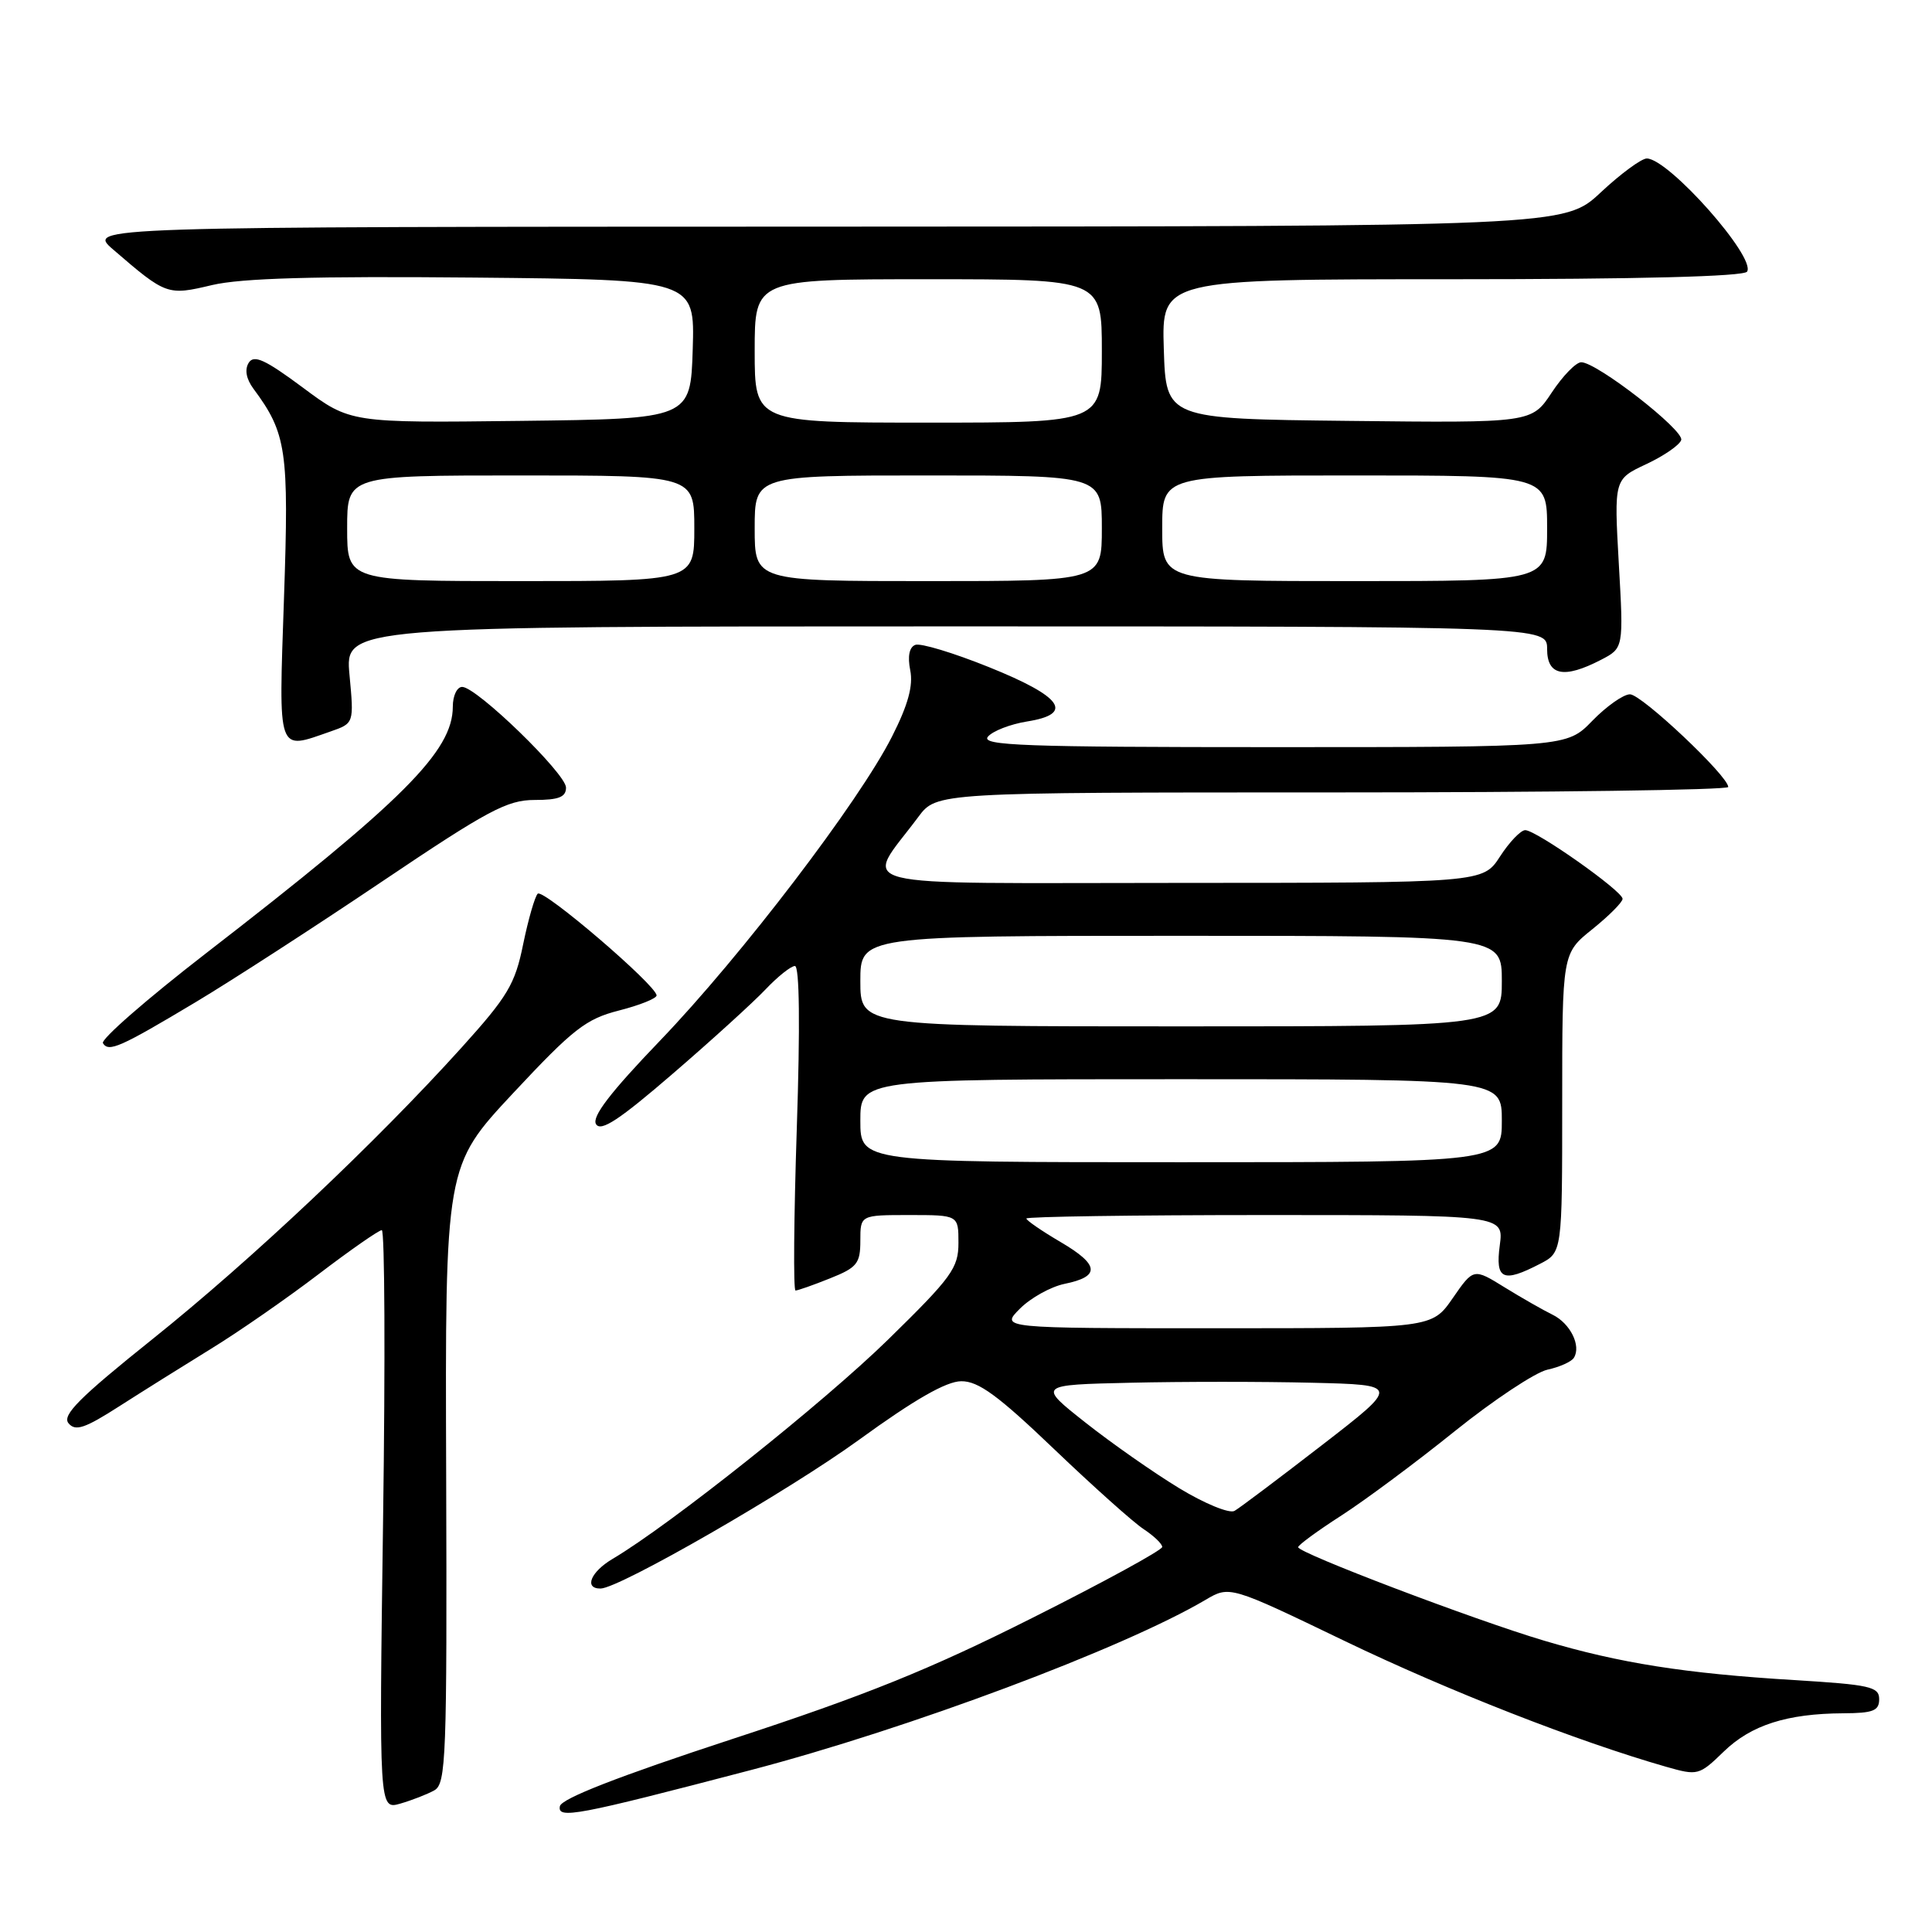 <?xml version="1.0" encoding="UTF-8" standalone="no"?>
<!DOCTYPE svg PUBLIC "-//W3C//DTD SVG 1.1//EN" "http://www.w3.org/Graphics/SVG/1.1/DTD/svg11.dtd" >
<svg xmlns="http://www.w3.org/2000/svg" xmlns:xlink="http://www.w3.org/1999/xlink" version="1.1" viewBox="0 0 256 256">
 <g >
 <path fill="currentColor"
d=" M 99.50 234.54 C 120.38 229.07 148.80 218.43 159.72 212.00 C 162.94 210.10 162.94 210.10 178.22 217.46 C 191.96 224.07 209.01 230.74 220.78 234.11 C 224.96 235.30 225.14 235.26 228.41 232.09 C 232.03 228.58 236.78 227.06 244.25 227.02 C 248.20 227.00 249.00 226.69 249.00 225.15 C 249.00 223.50 247.78 223.23 237.75 222.62 C 223.28 221.74 214.62 220.38 204.58 217.39 C 195.30 214.63 172.00 205.77 172.01 205.01 C 172.01 204.73 174.60 202.83 177.76 200.80 C 180.92 198.76 187.69 193.73 192.80 189.61 C 197.92 185.50 203.43 181.85 205.04 181.49 C 206.66 181.14 208.24 180.43 208.55 179.91 C 209.54 178.32 208.07 175.36 205.73 174.21 C 204.50 173.61 201.64 171.98 199.37 170.58 C 195.25 168.03 195.25 168.03 192.49 172.02 C 189.73 176.00 189.73 176.00 161.14 176.00 C 132.55 176.00 132.55 176.00 135.15 173.40 C 136.58 171.97 139.23 170.50 141.05 170.12 C 145.83 169.15 145.69 167.60 140.54 164.58 C 138.04 163.11 136.00 161.71 136.00 161.46 C 136.00 161.21 150.23 161.00 167.63 161.00 C 199.26 161.00 199.26 161.00 198.73 165.00 C 198.12 169.55 199.13 170.02 204.05 167.47 C 207.00 165.95 207.00 165.95 207.00 146.14 C 207.00 126.33 207.00 126.33 211.00 123.12 C 213.20 121.35 215.00 119.54 215.00 119.10 C 215.00 118.07 203.55 110.00 202.10 110.00 C 201.51 110.00 200.00 111.57 198.76 113.49 C 196.50 116.98 196.50 116.98 156.13 116.99 C 110.95 117.00 114.50 117.90 121.68 108.25 C 124.10 105.00 124.10 105.00 176.55 105.00 C 205.40 105.00 229.00 104.68 229.00 104.28 C 229.00 102.83 217.52 92.00 215.98 92.00 C 215.11 92.00 212.87 93.58 211.00 95.50 C 207.61 99.00 207.61 99.00 168.68 99.00 C 135.76 99.00 129.93 98.79 130.90 97.62 C 131.52 96.87 133.86 95.96 136.09 95.60 C 142.38 94.60 140.79 92.32 131.02 88.39 C 126.35 86.51 121.97 85.18 121.28 85.45 C 120.49 85.75 120.24 86.96 120.61 88.81 C 121.02 90.85 120.33 93.39 118.20 97.59 C 113.87 106.17 98.25 126.65 87.47 137.88 C 80.85 144.77 78.38 148.00 78.98 148.96 C 79.62 150.00 82.09 148.36 89.16 142.26 C 94.30 137.83 99.82 132.81 101.44 131.10 C 103.05 129.40 104.81 128.00 105.33 128.00 C 105.94 128.00 106.03 135.93 105.58 149.50 C 105.19 161.32 105.11 171.00 105.41 171.00 C 105.71 171.00 107.77 170.28 109.98 169.39 C 113.57 167.96 114.00 167.42 114.00 164.39 C 114.00 161.00 114.00 161.00 120.50 161.00 C 127.00 161.00 127.00 161.00 127.00 164.69 C 127.00 168.02 126.11 169.25 117.71 177.47 C 109.15 185.85 88.81 202.04 81.19 206.55 C 78.26 208.28 77.35 210.51 79.58 210.49 C 82.06 210.47 104.43 197.60 113.84 190.77 C 121.18 185.44 125.39 183.03 127.37 183.02 C 129.64 183.00 132.24 184.90 139.67 192.01 C 144.85 196.96 150.19 201.74 151.54 202.62 C 152.89 203.51 154.00 204.57 154.00 204.98 C 154.00 205.40 146.24 209.64 136.75 214.40 C 123.21 221.21 114.67 224.66 97.00 230.44 C 81.94 235.38 74.40 238.32 74.19 239.33 C 73.84 241.07 76.36 240.60 99.50 234.54 Z  M 57.55 237.23 C 59.11 236.36 59.24 232.91 59.12 195.39 C 58.98 154.50 58.98 154.50 68.00 144.84 C 75.94 136.34 77.63 135.02 82.01 133.90 C 84.76 133.20 87.00 132.30 87.00 131.90 C 87.00 130.58 71.96 117.70 71.25 118.42 C 70.87 118.80 70.00 121.82 69.32 125.12 C 68.25 130.41 67.28 132.03 61.16 138.81 C 49.80 151.39 33.31 166.95 20.23 177.42 C 10.51 185.20 8.19 187.53 9.08 188.59 C 9.99 189.69 11.24 189.27 15.85 186.31 C 18.96 184.32 24.42 180.90 27.98 178.71 C 31.54 176.53 37.93 172.10 42.17 168.87 C 46.41 165.64 50.20 163.00 50.59 163.00 C 50.98 163.00 51.06 180.28 50.76 201.40 C 50.23 239.79 50.23 239.79 53.04 238.99 C 54.59 238.54 56.62 237.75 57.55 237.23 Z  M 25.91 132.80 C 30.64 129.97 41.74 122.79 50.59 116.83 C 64.64 107.37 67.20 106.00 70.84 106.00 C 74.03 106.00 75.00 105.62 75.00 104.36 C 75.00 102.52 63.18 91.05 61.25 91.02 C 60.56 91.01 60.00 92.18 60.00 93.63 C 60.00 99.54 53.43 106.11 27.29 126.32 C 19.47 132.37 13.33 137.72 13.64 138.23 C 14.40 139.45 15.90 138.79 25.91 132.80 Z  M 43.81 96.92 C 46.91 95.84 46.91 95.84 46.31 89.42 C 45.71 83.00 45.71 83.00 125.36 83.00 C 205.00 83.00 205.00 83.00 205.00 86.00 C 205.00 89.52 207.23 89.97 212.12 87.44 C 215.14 85.88 215.14 85.88 214.50 74.69 C 213.87 63.50 213.87 63.50 218.14 61.50 C 220.49 60.40 222.57 58.96 222.77 58.30 C 223.16 57.00 211.59 48.00 209.52 48.00 C 208.83 48.00 207.07 49.81 205.61 52.02 C 202.95 56.04 202.95 56.04 178.72 55.77 C 154.50 55.50 154.50 55.50 154.21 46.25 C 153.92 37.00 153.92 37.00 192.40 37.00 C 217.12 37.00 231.10 36.64 231.50 35.99 C 232.69 34.08 221.10 21.02 218.21 21.00 C 217.50 21.00 214.75 23.02 212.10 25.50 C 207.29 30.00 207.29 30.00 109.40 30.03 C 11.50 30.05 11.50 30.05 15.00 33.07 C 22.02 39.12 22.18 39.18 28.11 37.77 C 31.99 36.86 41.68 36.58 62.79 36.78 C 92.07 37.06 92.07 37.06 91.79 46.28 C 91.50 55.50 91.50 55.50 68.96 55.77 C 46.42 56.04 46.42 56.04 40.12 51.35 C 35.11 47.63 33.64 46.96 32.95 48.08 C 32.40 48.97 32.63 50.22 33.57 51.49 C 37.98 57.44 38.30 59.63 37.63 79.25 C 36.92 100.15 36.66 99.41 43.81 96.92 Z  M 156.26 197.20 C 152.90 195.16 147.31 191.25 143.83 188.50 C 137.50 183.50 137.50 183.50 149.81 183.22 C 156.58 183.06 167.38 183.06 173.81 183.22 C 185.50 183.50 185.50 183.50 175.15 191.50 C 169.46 195.90 164.26 199.81 163.58 200.20 C 162.91 200.59 159.62 199.24 156.26 197.20 Z  M 114.00 148.50 C 114.00 143.00 114.00 143.00 156.50 143.00 C 199.00 143.00 199.00 143.00 199.00 148.50 C 199.00 154.00 199.00 154.00 156.50 154.00 C 114.00 154.00 114.00 154.00 114.00 148.50 Z  M 114.00 130.00 C 114.00 124.00 114.00 124.00 156.50 124.00 C 199.00 124.00 199.00 124.00 199.00 130.00 C 199.00 136.00 199.00 136.00 156.50 136.00 C 114.00 136.00 114.00 136.00 114.00 130.00 Z  M 46.00 70.00 C 46.00 63.00 46.00 63.00 69.00 63.00 C 92.00 63.00 92.00 63.00 92.00 70.00 C 92.00 77.00 92.00 77.00 69.00 77.00 C 46.00 77.00 46.00 77.00 46.00 70.00 Z  M 100.00 70.00 C 100.00 63.00 100.00 63.00 123.00 63.00 C 146.00 63.00 146.00 63.00 146.00 70.00 C 146.00 77.00 146.00 77.00 123.00 77.00 C 100.00 77.00 100.00 77.00 100.00 70.00 Z  M 154.00 70.00 C 154.00 63.00 154.00 63.00 179.50 63.00 C 205.00 63.00 205.00 63.00 205.00 70.00 C 205.00 77.00 205.00 77.00 179.50 77.00 C 154.00 77.00 154.00 77.00 154.00 70.00 Z  M 100.00 46.50 C 100.00 37.00 100.00 37.00 123.00 37.00 C 146.00 37.00 146.00 37.00 146.00 46.50 C 146.00 56.00 146.00 56.00 123.00 56.00 C 100.00 56.00 100.00 56.00 100.00 46.50 Z "/>
</g>
</svg>